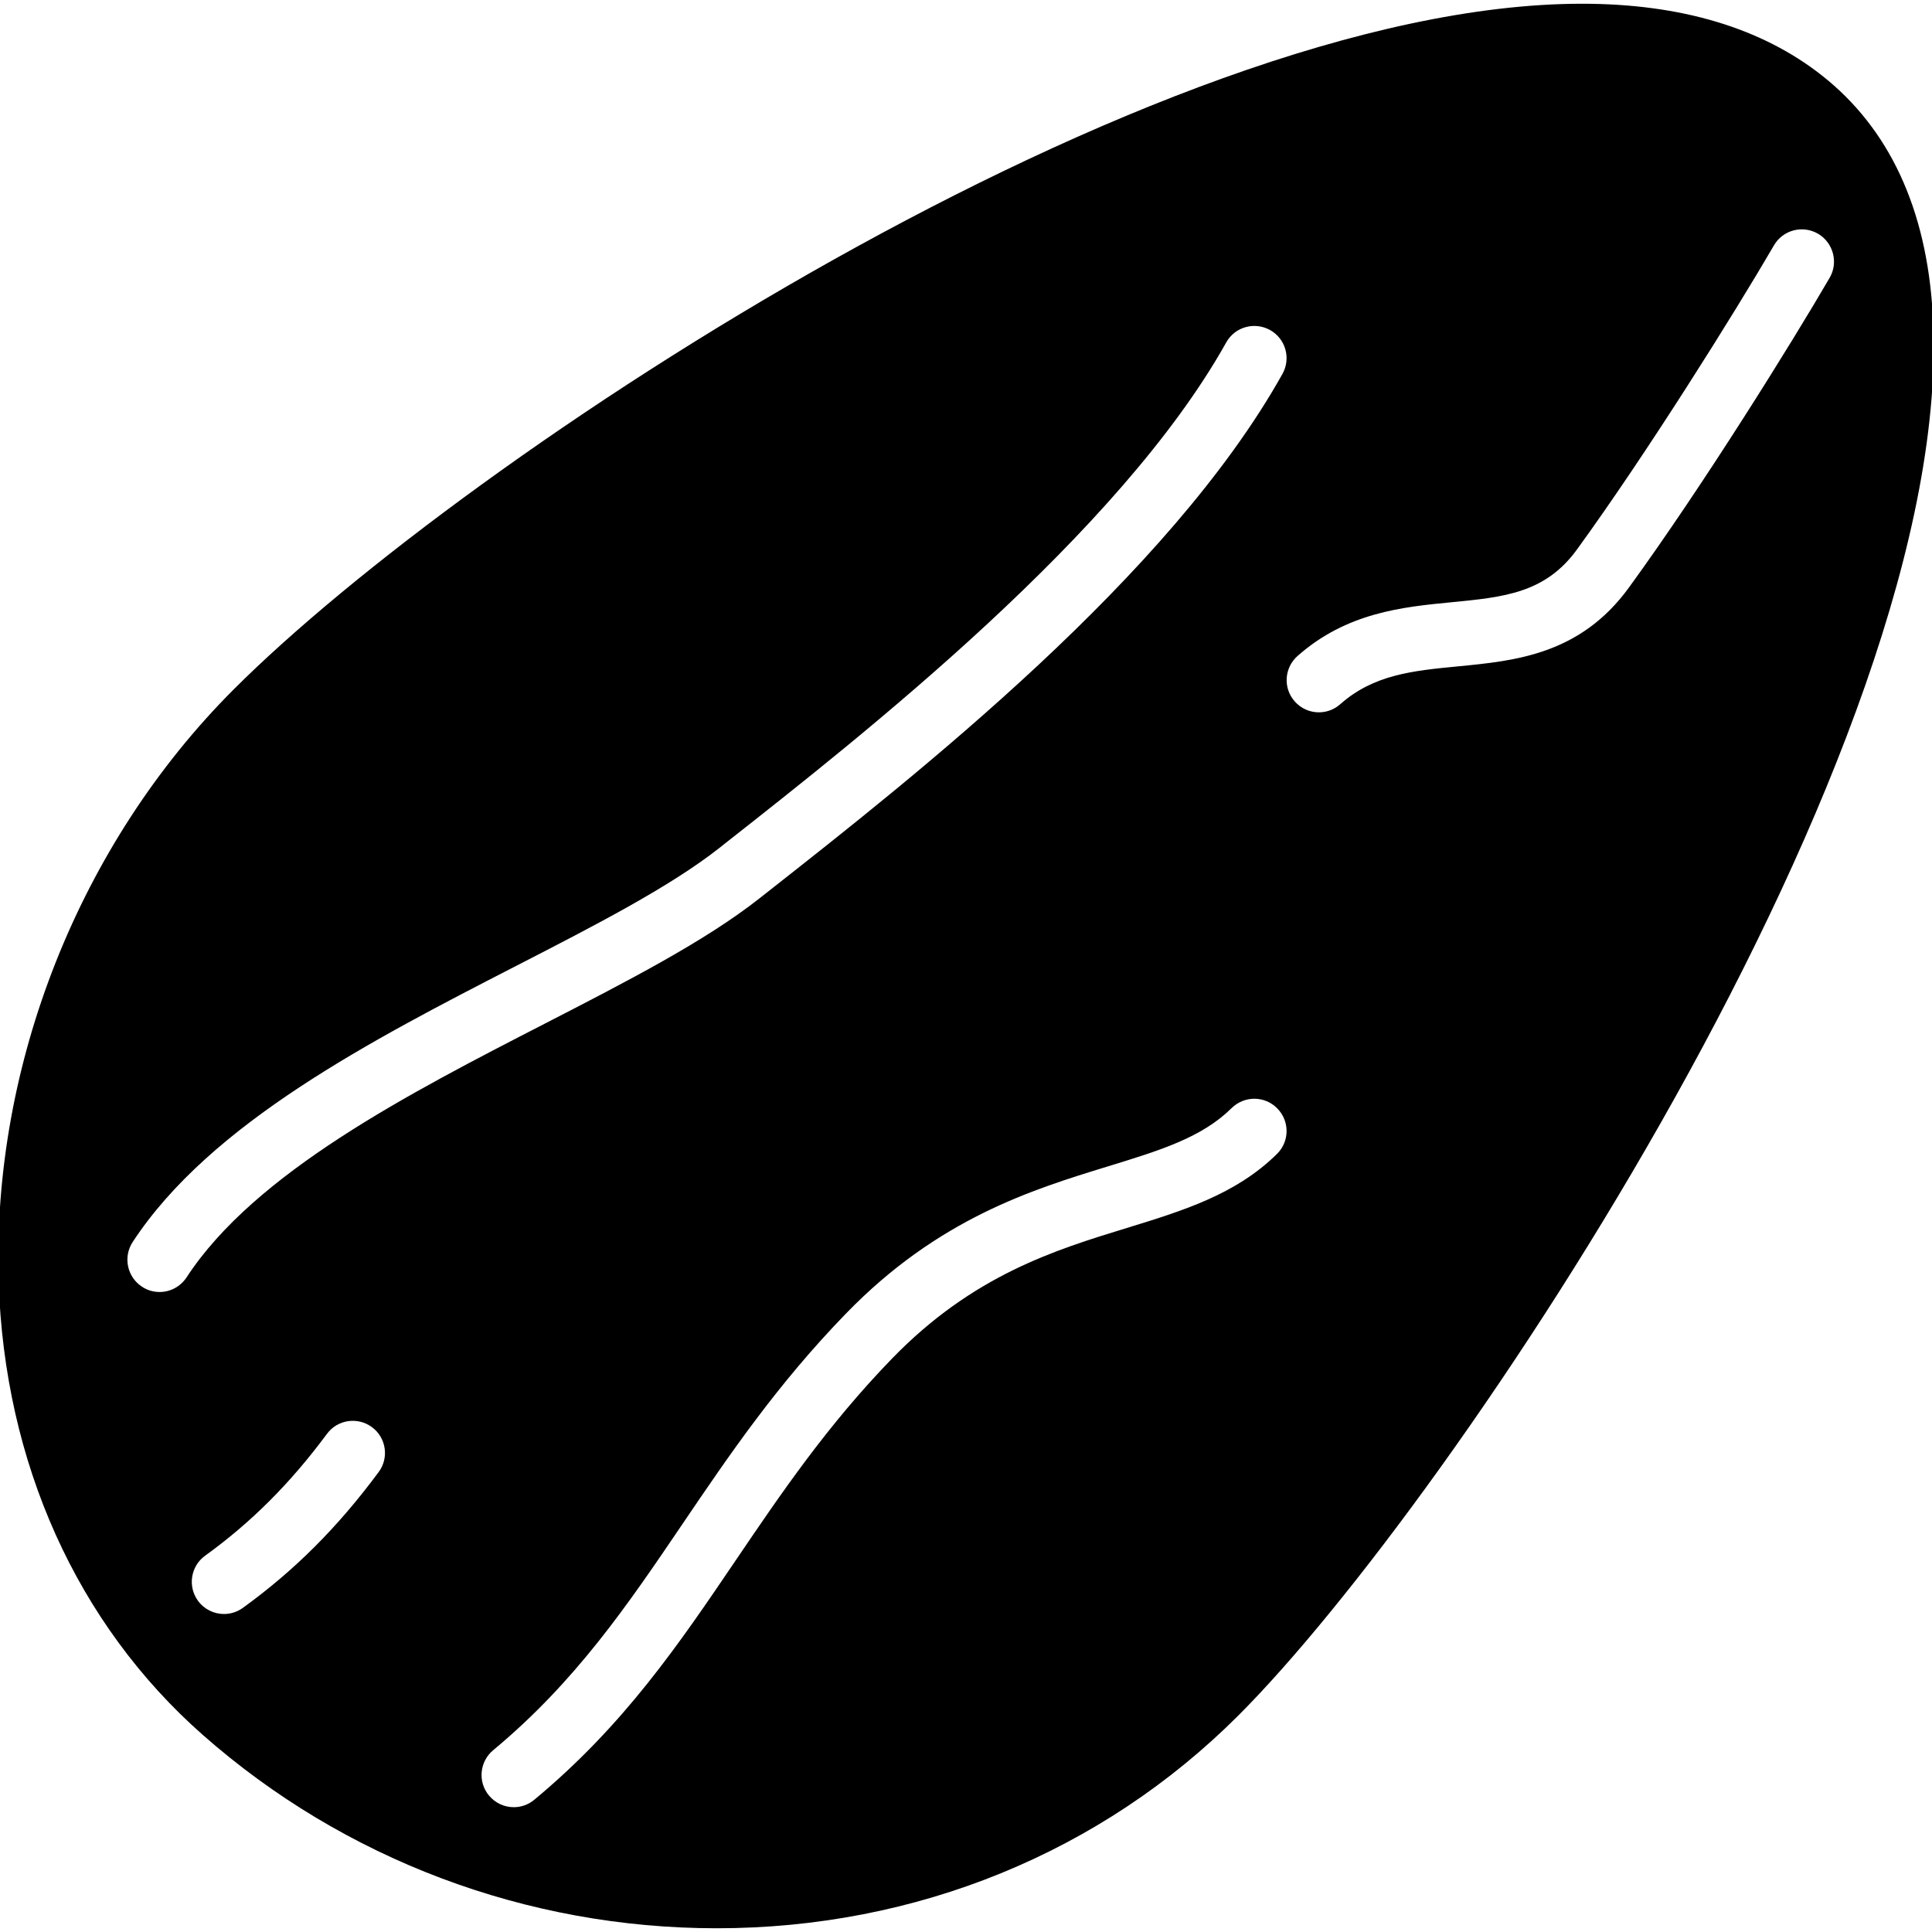 <?xml version="1.0" encoding="iso-8859-1"?>
<!-- Generator: Adobe Illustrator 19.0.0, SVG Export Plug-In . SVG Version: 6.00 Build 0)  -->
<svg version="1.1" id="Layer_1" xmlns="http://www.w3.org/2000/svg" xmlns:xlink="http://www.w3.org/1999/xlink" x="0px" y="0px"
	 viewBox="0 0 30 30" style="enable-background:new 0 0 30 30;" xml:space="preserve">
<g>
	<g>
		<path d="M28.287,1.169c-0.938-0.737-2.19-1.111-3.721-1.111c-6.663,0-17.329,7.036-20.941,10.651
			c-2.389,2.39-3.751,5.825-3.646,9.189c0.089,2.816,1.214,5.316,3.168,7.04c2.197,1.937,5.032,3.004,7.982,3.004
			c3.095,0,5.973-1.175,8.104-3.308c3.309-3.311,11.182-15.036,10.778-21.763C29.915,3.236,29.333,1.991,28.287,1.169z
			 M2.478,20.062c-0.095,0-0.189-0.026-0.273-0.082c-0.231-0.151-0.296-0.461-0.146-0.692c1.208-1.848,3.725-3.142,5.945-4.284
			c1.232-0.633,2.396-1.231,3.165-1.836l0.111-0.088c2.133-1.677,6.104-4.798,7.761-7.763c0.135-0.242,0.439-0.326,0.681-0.192
			c0.241,0.135,0.327,0.439,0.192,0.681c-1.755,3.14-5.674,6.22-8.016,8.061l-0.112,0.088c-0.844,0.664-2.049,1.283-3.324,1.939
			c-2.111,1.085-4.503,2.315-5.565,3.941C2.8,19.982,2.641,20.062,2.478,20.062z M5.879,22.859
			c-0.634,0.856-1.304,1.526-2.108,2.108c-0.089,0.064-0.191,0.095-0.293,0.095c-0.154,0-0.308-0.072-0.405-0.207
			c-0.162-0.224-0.111-0.537,0.112-0.698c0.719-0.52,1.32-1.121,1.892-1.892c0.164-0.223,0.478-0.268,0.699-0.104
			C5.998,22.325,6.044,22.638,5.879,22.859z M19.83,17.917c-0.638,0.631-1.461,0.883-2.333,1.151
			c-1.118,0.343-2.386,0.732-3.641,2.023c-1.011,1.042-1.729,2.102-2.425,3.128c-0.897,1.324-1.745,2.574-3.134,3.727
			c-0.093,0.078-0.206,0.116-0.319,0.116c-0.144,0-0.286-0.062-0.385-0.181c-0.177-0.212-0.147-0.527,0.065-0.704
			c1.279-1.062,2.088-2.255,2.944-3.519c0.72-1.062,1.464-2.159,2.536-3.263c1.433-1.476,2.892-1.923,4.064-2.283
			c0.815-0.25,1.46-0.448,1.923-0.906c0.197-0.194,0.514-0.193,0.707,0.004C20.028,17.407,20.026,17.723,19.83,17.917z
			 M28.411,4.313c-0.586,1.007-1.949,3.203-3.116,4.809c-0.756,1.041-1.764,1.139-2.653,1.225c-0.703,0.068-1.311,0.127-1.832,0.589
			c-0.095,0.084-0.213,0.125-0.331,0.125c-0.138,0-0.275-0.057-0.374-0.169c-0.184-0.207-0.164-0.522,0.043-0.706
			c0.765-0.676,1.632-0.761,2.397-0.835c0.81-0.079,1.449-0.141,1.941-0.817c1.084-1.492,2.441-3.661,3.06-4.724
			c0.139-0.24,0.445-0.319,0.684-0.181C28.468,3.769,28.549,4.075,28.411,4.313z"/>
	</g>
</g>
</svg>
